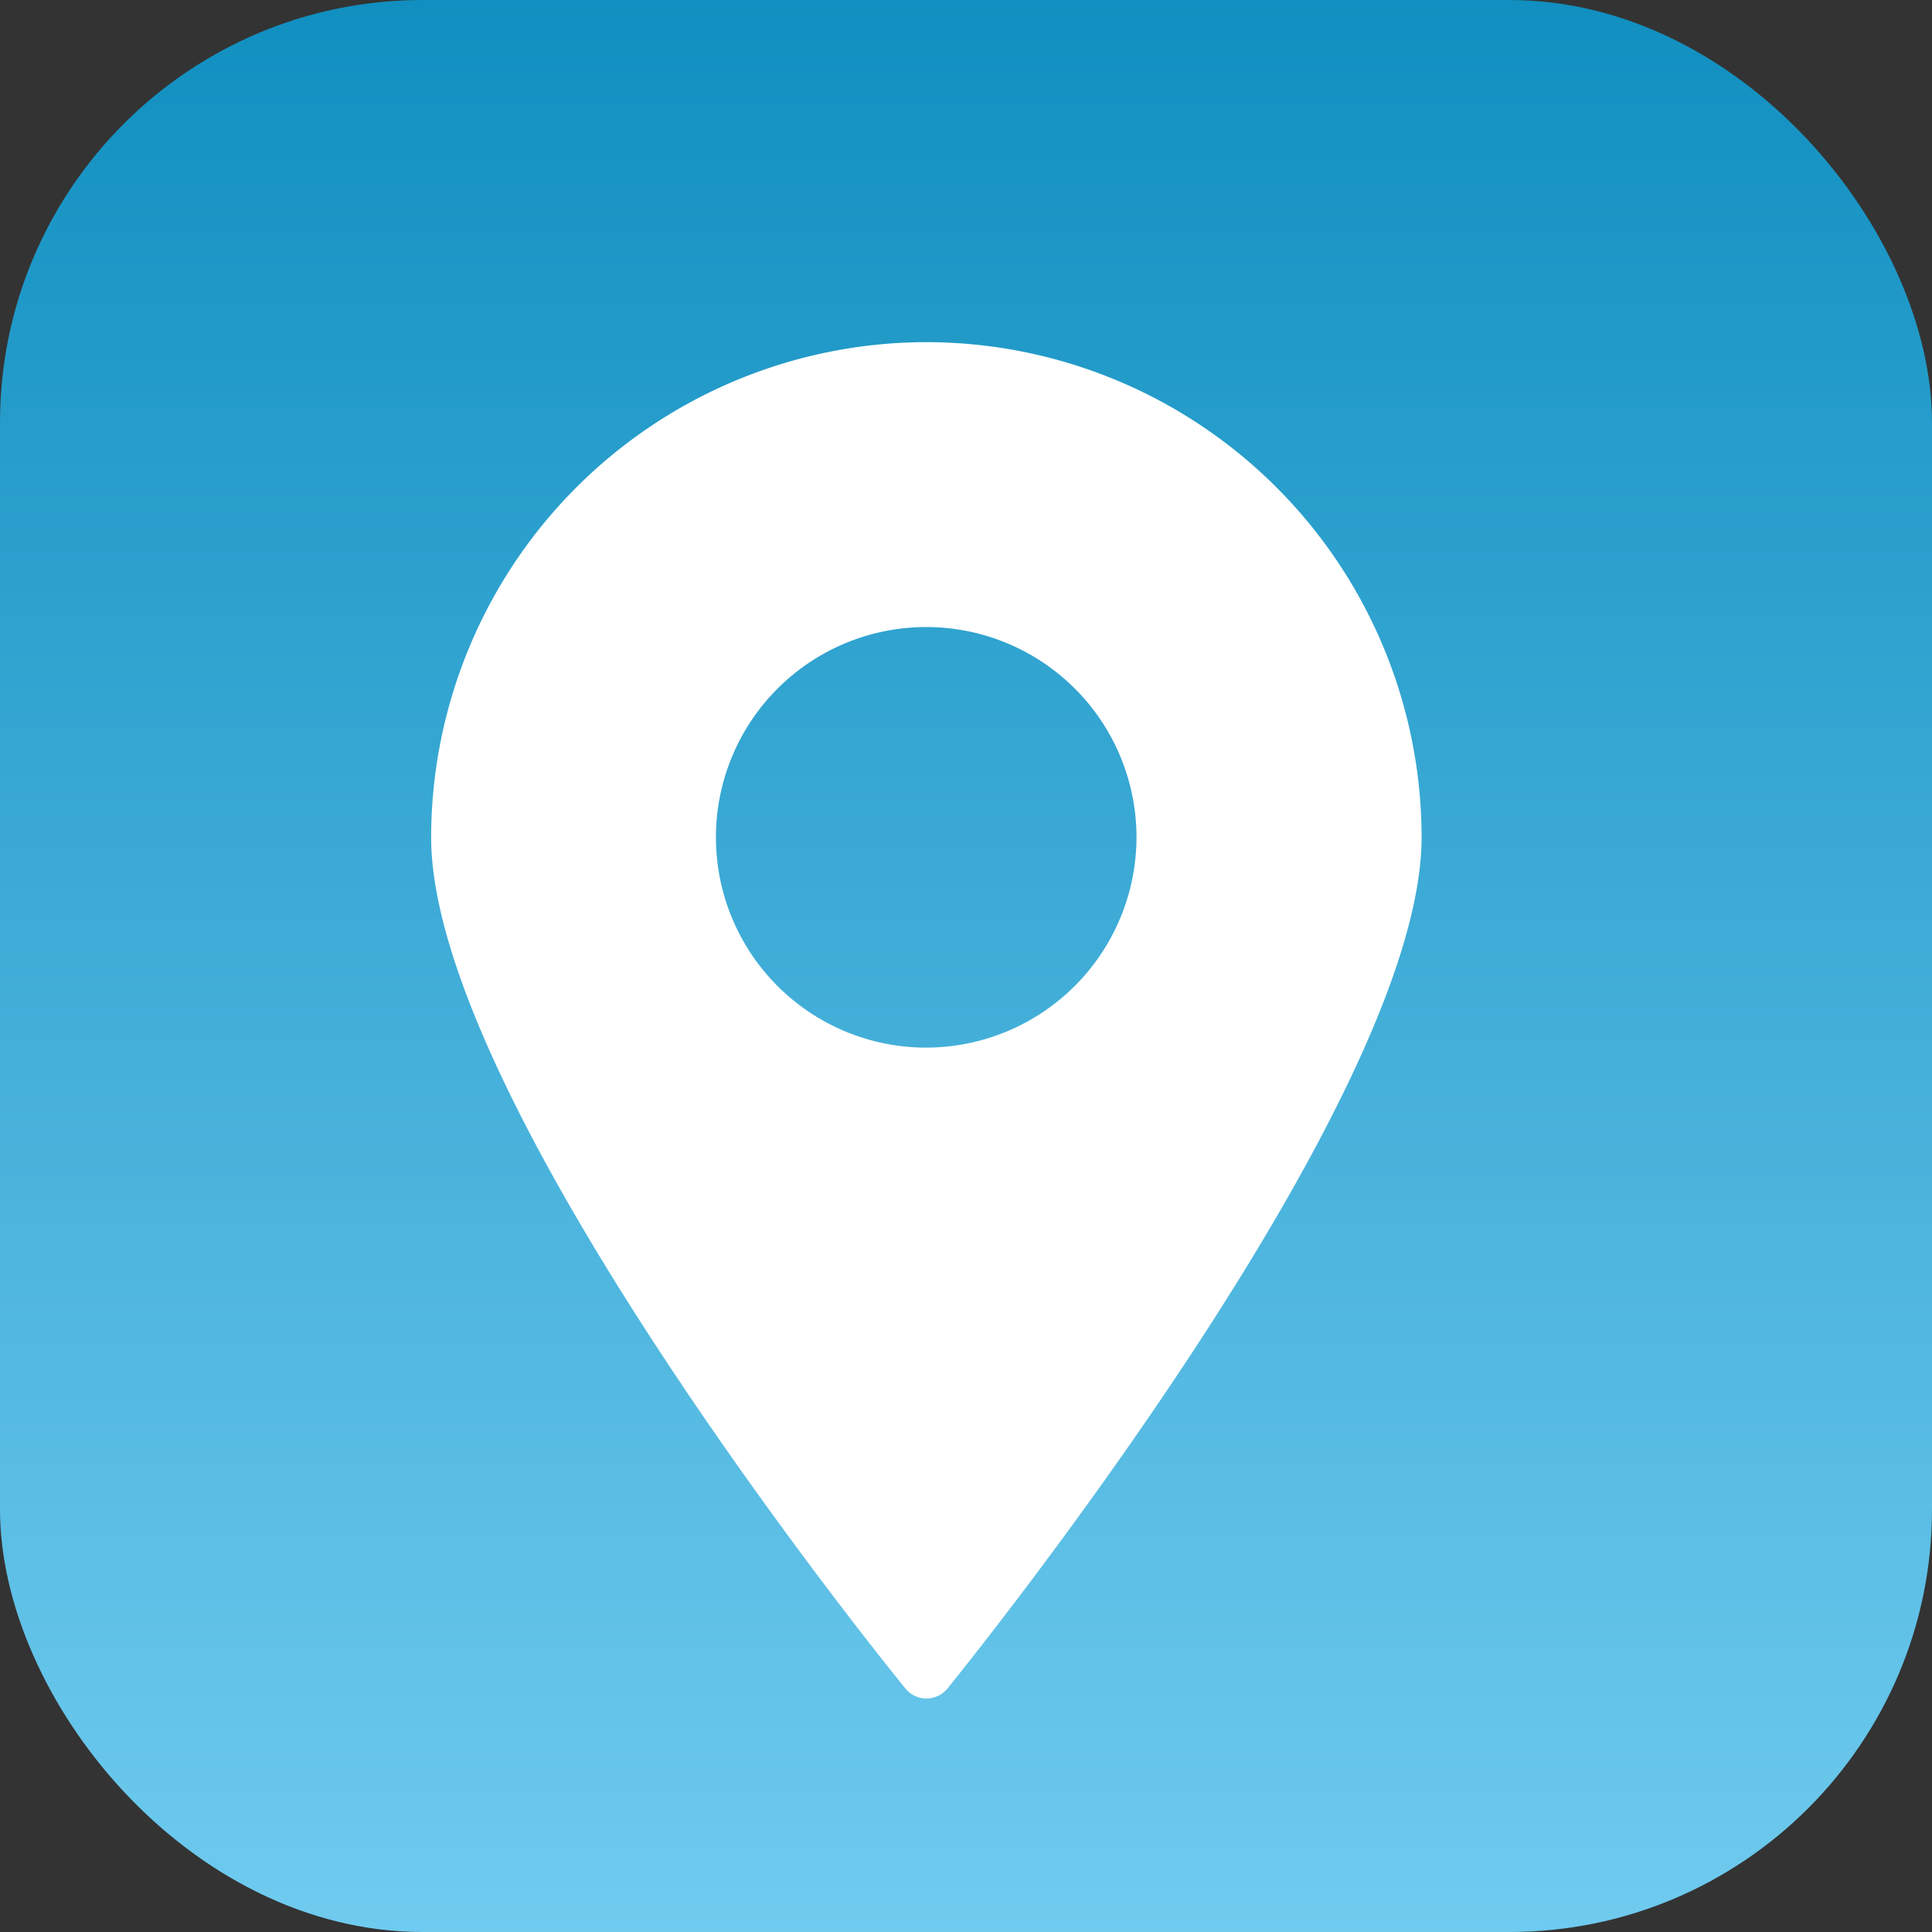 <svg xmlns="http://www.w3.org/2000/svg" xmlns:xlink="http://www.w3.org/1999/xlink" width="32" height="32" viewBox="0 0 32 32">
  <rect x="0" y="0" width="32" height="32" fill="#333333" stroke="none"/>
  <defs>
    <linearGradient id="linear-gradient" x1="0.5" x2="0.5" y2="1" gradientUnits="objectBoundingBox">
      <stop offset="0" stop-color="#0e8ebf"/>
      <stop offset="0" stop-color="#108fc0"/>
      <stop offset="1" stop-color="#70cbef"/>
    </linearGradient>
  </defs>
  <g id="Grupo_608" data-name="Grupo 608" transform="translate(-191 -1497)">
    <rect id="Rectángulo_24" data-name="Rectángulo 24" width="32" height="32" rx="7" transform="translate(191 1497)" fill="url(#linear-gradient)"/>
    <g id="noun-gps-1694885" transform="translate(198.139 1502.667)">
      <path id="Trazado_1176" data-name="Trazado 1176" d="M187.872,46.668a8.213,8.213,0,0,0-8.2,8.2c0,4.391,7.533,13.708,7.856,14.1a.449.449,0,0,0,.346.166.459.459,0,0,0,.351-.166c.319-.4,7.852-9.712,7.852-14.1a8.21,8.21,0,0,0-8.2-8.2Zm0,11.685a3.483,3.483,0,1,1,3.483-3.483A3.489,3.489,0,0,1,187.872,58.353Z" transform="translate(-179.67 -46.668)" fill="#fff"/>
    </g>
  </g>
</svg>
